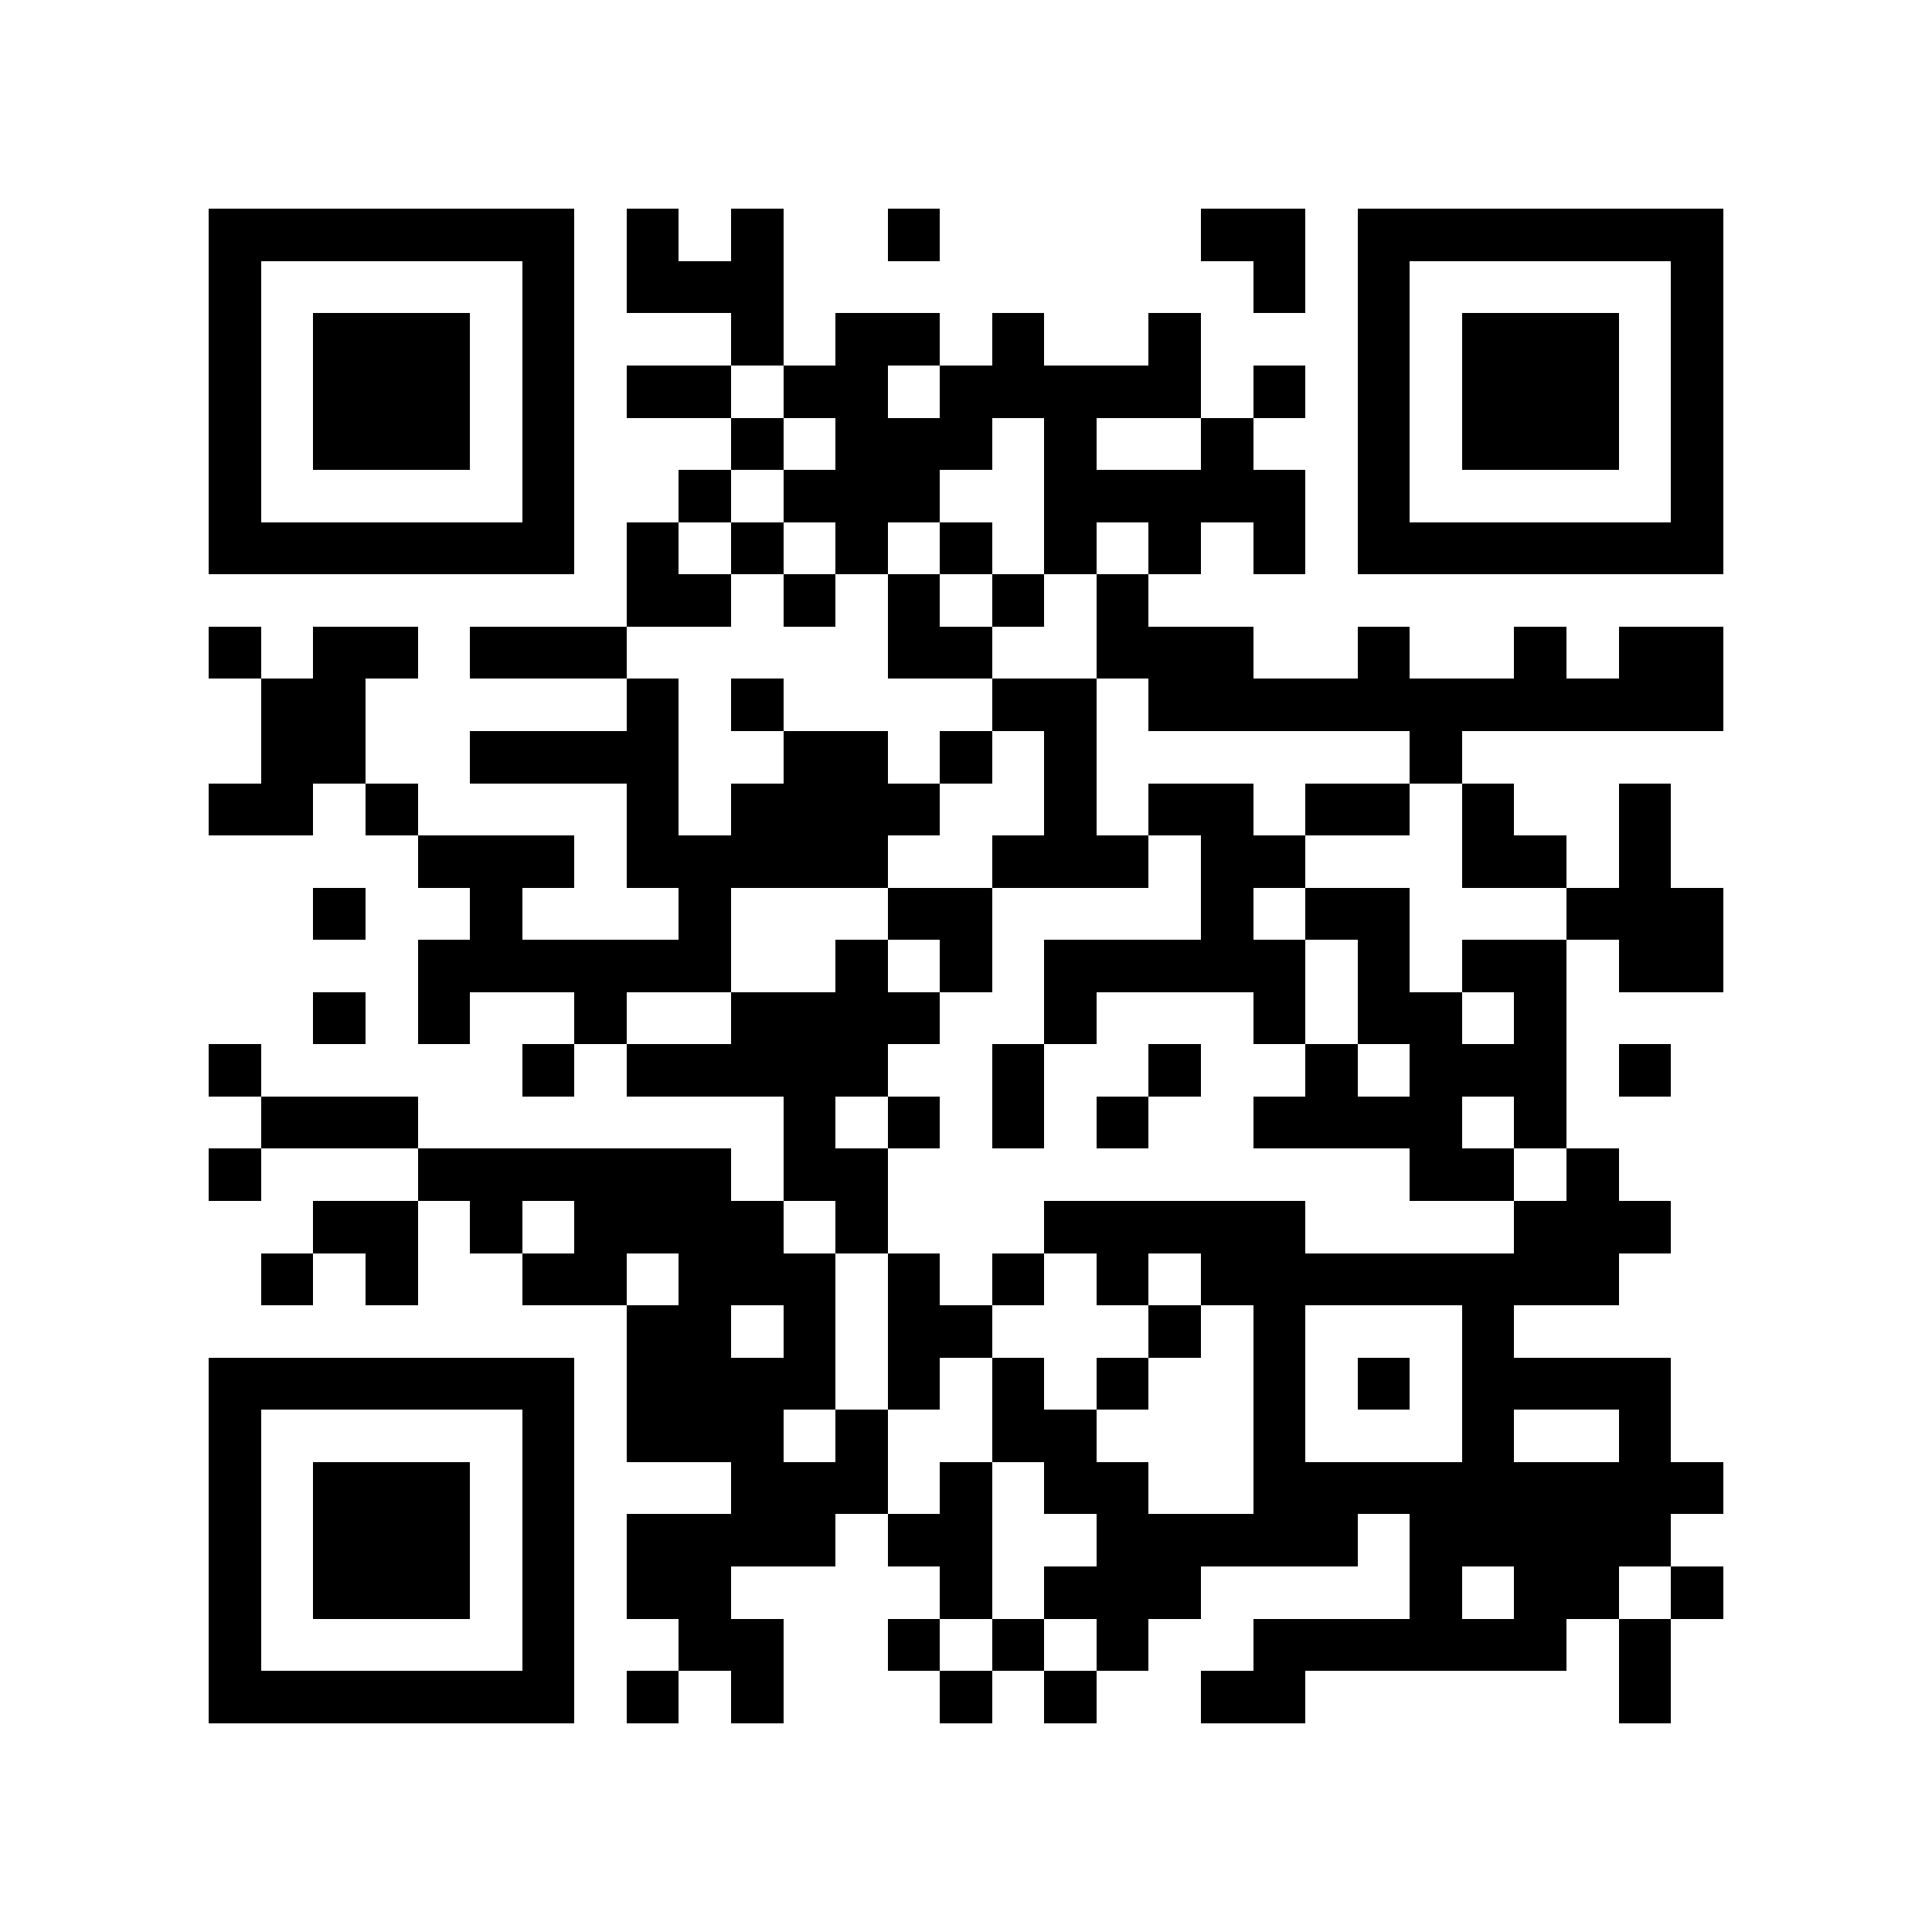 <?xml version="1.0" encoding="utf-8"?><!DOCTYPE svg PUBLIC "-//W3C//DTD SVG 1.1//EN" "http://www.w3.org/Graphics/SVG/1.1/DTD/svg11.dtd"><svg xmlns="http://www.w3.org/2000/svg" viewBox="0 0 37 37" shape-rendering="crispEdges"><path fill="#ffffff" d="M0 0h37v37H0z"/><path stroke="#000000" d="M4 4.5h7m1 0h1m1 0h1m2 0h1m5 0h2m1 0h7M4 5.5h1m5 0h1m1 0h3m9 0h1m1 0h1m5 0h1M4 6.5h1m1 0h3m1 0h1m3 0h1m1 0h2m1 0h1m2 0h1m3 0h1m1 0h3m1 0h1M4 7.5h1m1 0h3m1 0h1m1 0h2m1 0h2m1 0h5m1 0h1m1 0h1m1 0h3m1 0h1M4 8.5h1m1 0h3m1 0h1m3 0h1m1 0h3m1 0h1m2 0h1m2 0h1m1 0h3m1 0h1M4 9.5h1m5 0h1m2 0h1m1 0h3m2 0h5m1 0h1m5 0h1M4 10.5h7m1 0h1m1 0h1m1 0h1m1 0h1m1 0h1m1 0h1m1 0h1m1 0h7M12 11.5h2m1 0h1m1 0h1m1 0h1m1 0h1M4 12.5h1m1 0h2m1 0h3m5 0h2m2 0h3m2 0h1m2 0h1m1 0h2M5 13.5h2m5 0h1m1 0h1m4 0h2m1 0h11M5 14.5h2m2 0h4m2 0h2m1 0h1m1 0h1m6 0h1M4 15.5h2m1 0h1m4 0h1m1 0h4m2 0h1m1 0h2m1 0h2m1 0h1m2 0h1M8 16.5h3m1 0h5m2 0h3m1 0h2m3 0h2m1 0h1M6 17.5h1m2 0h1m3 0h1m3 0h2m4 0h1m1 0h2m3 0h3M8 18.5h6m2 0h1m1 0h1m1 0h5m1 0h1m1 0h2m1 0h2M6 19.5h1m1 0h1m2 0h1m2 0h4m2 0h1m3 0h1m1 0h2m1 0h1M4 20.5h1m5 0h1m1 0h5m2 0h1m2 0h1m2 0h1m1 0h3m1 0h1M5 21.5h3m7 0h1m1 0h1m1 0h1m1 0h1m2 0h4m1 0h1M4 22.5h1m3 0h6m1 0h2m10 0h2m1 0h1M6 23.5h2m1 0h1m1 0h4m1 0h1m3 0h5m4 0h3M5 24.5h1m1 0h1m2 0h2m1 0h3m1 0h1m1 0h1m1 0h1m1 0h8M12 25.5h2m1 0h1m1 0h2m3 0h1m1 0h1m3 0h1M4 26.5h7m1 0h4m1 0h1m1 0h1m1 0h1m2 0h1m1 0h1m1 0h4M4 27.5h1m5 0h1m1 0h3m1 0h1m2 0h2m3 0h1m3 0h1m2 0h1M4 28.5h1m1 0h3m1 0h1m3 0h3m1 0h1m1 0h2m2 0h9M4 29.5h1m1 0h3m1 0h1m1 0h4m1 0h2m2 0h5m1 0h5M4 30.5h1m1 0h3m1 0h1m1 0h2m4 0h1m1 0h3m4 0h1m1 0h2m1 0h1M4 31.5h1m5 0h1m2 0h2m2 0h1m1 0h1m1 0h1m2 0h6m1 0h1M4 32.5h7m1 0h1m1 0h1m3 0h1m1 0h1m2 0h2m6 0h1"/></svg>

